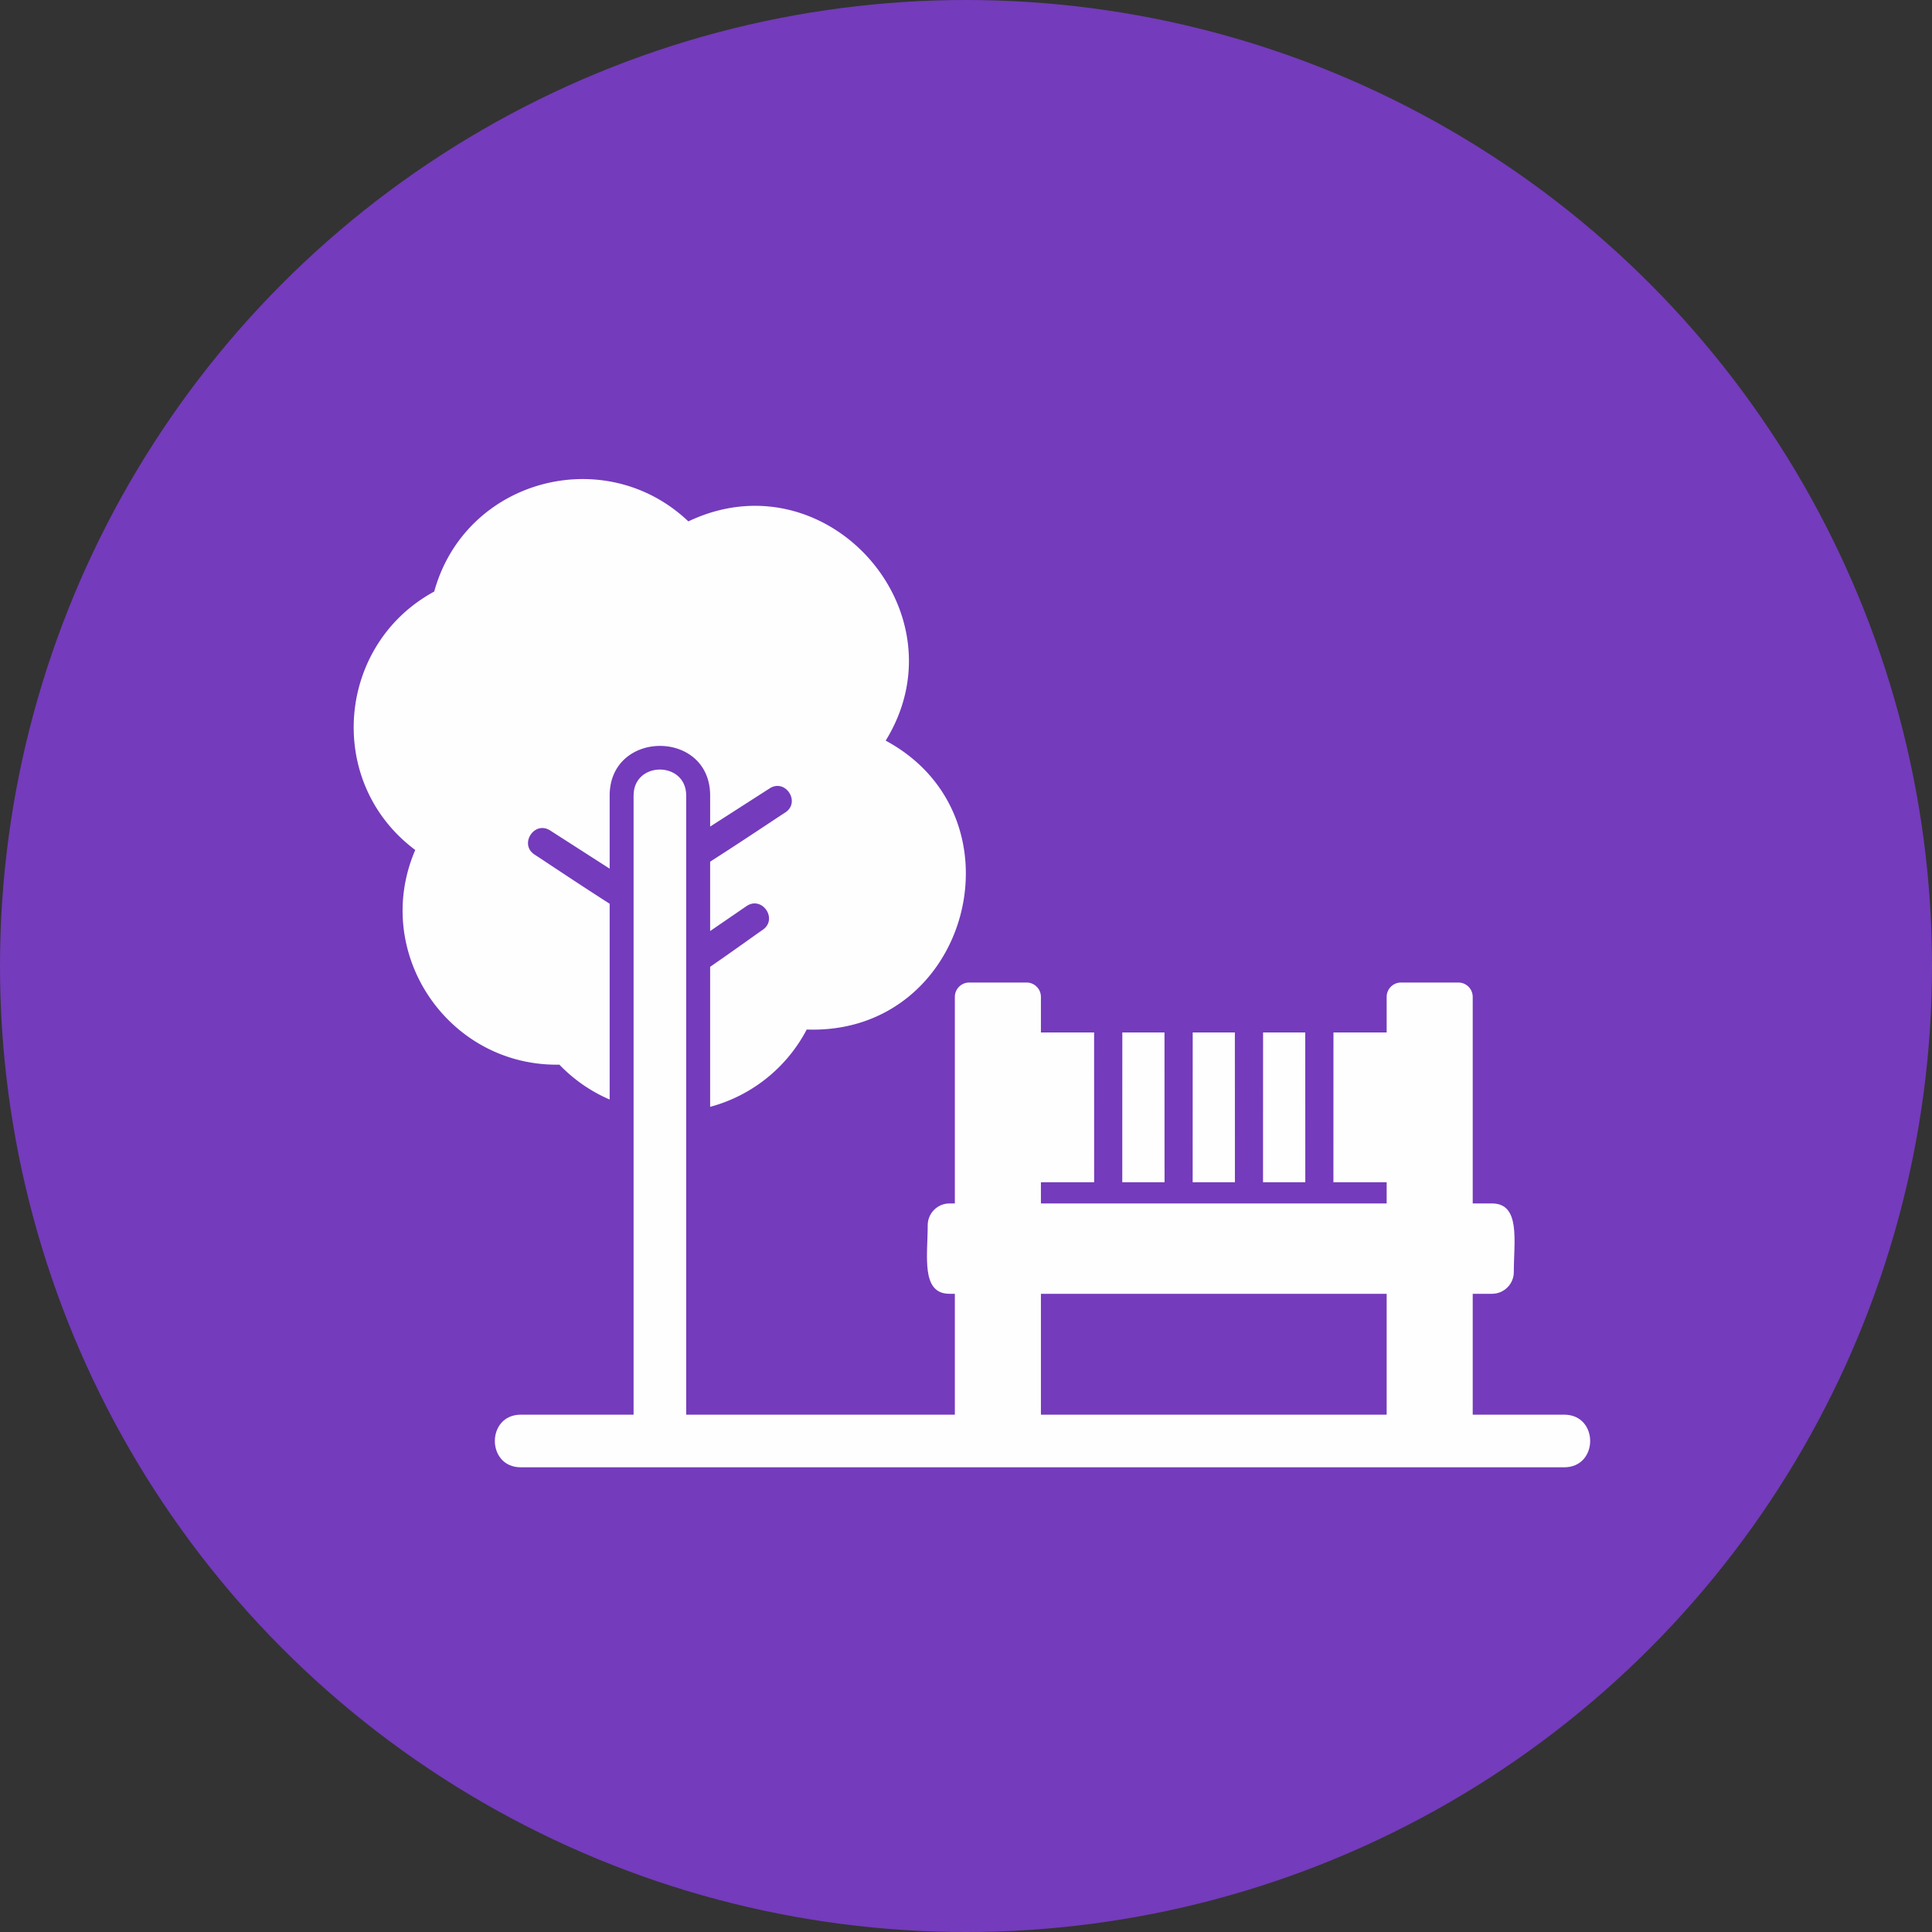 <svg xmlns="http://www.w3.org/2000/svg" version="1.1" xmlns:xlink="http://www.w3.org/1999/xlink" xmlns:svgjs="http://svgjs.com/svgjs" width="512" height="512" x="0" y="0" viewBox="0 0 2666.66 2666.66" style="enable-background:new 0 0 512 512" xml:space="preserve" class=""><rect x="0" y="0" width="2666.66" height="2666.66" fill="#333333" stroke="none"/><g><circle cx="1333.33" cy="1333.33" r="1333.33" fill="#743bbc" data-original="#743bbc" class=""></circle><g fill="#fefefe"><path d="M841.48 1517.63a212.362 212.362 0 0 1-69.35-48.11c-154.02 2.56-259.84-155.04-198.96-296.32-124.91-93.21-108.71-283.54 26.16-356.7 42.94-155.39 235.69-206.18 350.8-96.84 190.33-90.83 382.09 124.65 272.34 302.59 195.22 105.2 115.44 406.71-109 398.76-27.8 53.15-76.52 91.51-133.29 106.71v-193.26c31.21-21.49 63.01-44.51 72.56-51.06 21.51-14.75-.87-47.45-22.4-32.7l-50.16 34.37v-95.75c42.65-27.21 91.16-59.85 103.52-67.78 21.96-14.1.54-47.45-21.41-33.35l-82.11 52.7v-42.82c0-91.64-138.69-91.08-138.69 0v100.9l-82.09-52.68c-21.94-14.09-43.37 19.24-21.41 33.35 12.34 7.93 60.85 40.56 103.5 67.76v270.24z" fill="#fefefe" data-original="#fefefe" class=""></path><path d="M910.83 2022.18c-20.05 0-36.33-16.28-36.33-36.32v-887.8c0-47.83 72.65-47.83 72.65 0v887.8c0 20.04-16.28 36.32-36.32 36.32zM2059.37 1785.78h-748.8c-39.72 0-30.09-52.24-30.09-94.61 0-16.59 13.5-30.11 30.09-30.11h748.8c39.73 0 30.08 52.3 30.09 94.62.01 16.59-13.51 30.09-30.09 30.09z" fill="#fefefe" data-original="#fefefe" class=""></path><path d="M1416.93 2005.67h-79.18c-10.94 0-19.81-8.89-19.81-19.81v-219.9c0-10.94 8.88-19.81 19.81-19.81h79.18c10.94 0 19.81 8.89 19.81 19.81v219.89c0 10.94-8.87 19.83-19.81 19.83zM2012.92 2005.67h-79.17c-10.94 0-19.81-8.89-19.81-19.81v-219.9c0-10.94 8.89-19.81 19.81-19.81h79.17c10.94 0 19.81 8.89 19.81 19.81v219.89c.01 10.94-8.88 19.83-19.81 19.83zM1416.93 1700.71h-79.18c-10.94 0-19.81-8.89-19.81-19.81v-304.96c0-10.94 8.88-19.81 19.81-19.81h79.18c10.94 0 19.81 8.89 19.81 19.81v304.95c0 10.93-8.87 19.82-19.81 19.82zM2012.92 1700.71h-79.17c-10.94 0-19.81-8.89-19.81-19.81v-304.96c0-10.94 8.89-19.81 19.81-19.81h79.17c10.94 0 19.81 8.89 19.81 19.81v304.95c.01 10.93-8.88 19.82-19.81 19.82z" fill="#fefefe" data-original="#fefefe" class=""></path><path d="M1933.74 1631.81h-93.29l.07-206.78h93.23c10.94 0 19.81 8.89 19.81 19.81v167.14c0 10.95-8.89 19.83-19.83 19.83zm-132.09 0h-58.35l.07-206.78h58.21zm-97.15 0h-58.33l.07-206.78h58.19zm-97.13 0h-58.35l.07-206.78h58.21zm-97.16 0h-93.29c-10.94 0-19.81-8.89-19.81-19.81v-167.15c0-10.93 8.89-19.81 19.81-19.81h93.22l.06 206.78zM2158.96 2025.26H718.9c-47.83 0-47.83-72.65 0-72.65h1440.07c47.83 0 47.83 72.65-.01 72.65z" fill="#fefefe" data-original="#fefefe" class=""></path></g></g></svg>